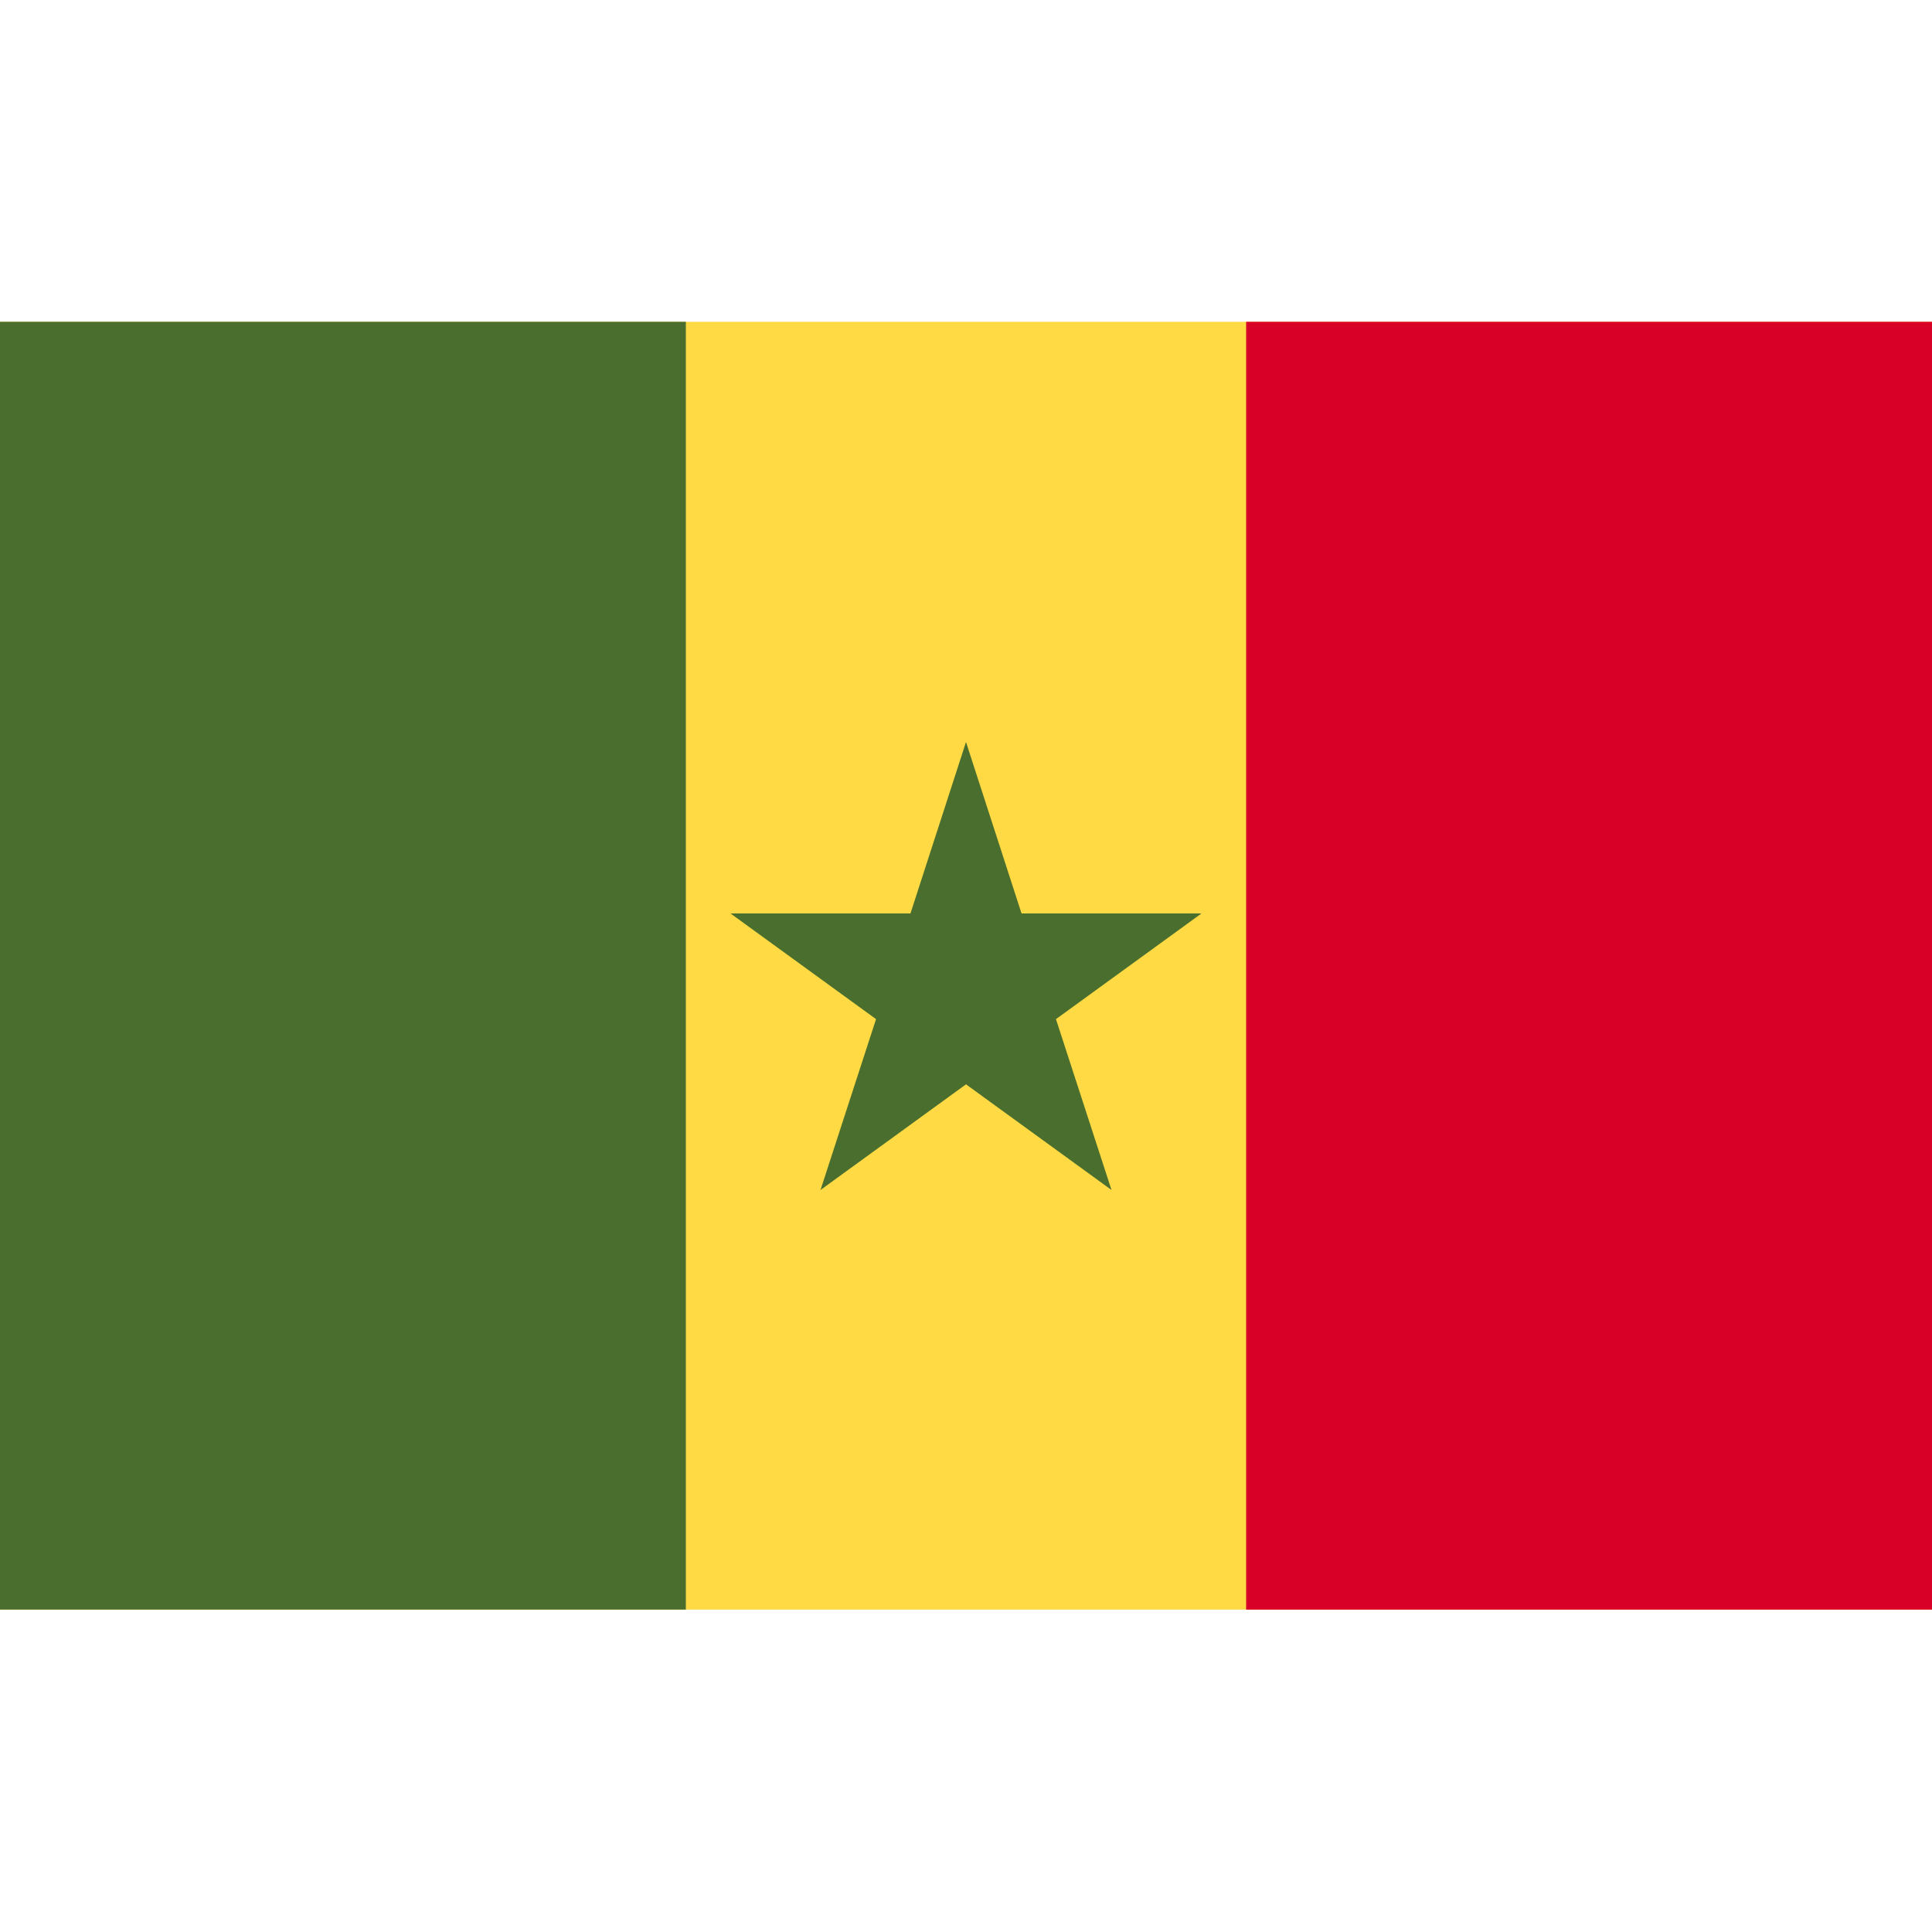 <svg width="32" height="32" viewBox="0 0 32 32" fill="none" xmlns="http://www.w3.org/2000/svg">
<path d="M32 5.33H0V26.66H32V5.33Z" fill="#FFDA44"/>
<path d="M32 5.33H20.64V26.66H32V5.33Z" fill="#D80027"/>
<path d="M11.36 5.33H0V26.66H11.36V5.33ZM16 12.29L16.92 15.13H19.9L17.49 16.88L18.41 19.71L16 17.96L13.59 19.71L14.51 16.88L12.1 15.13H15.08L16 12.29Z" fill="#496E2D"/>
</svg>
